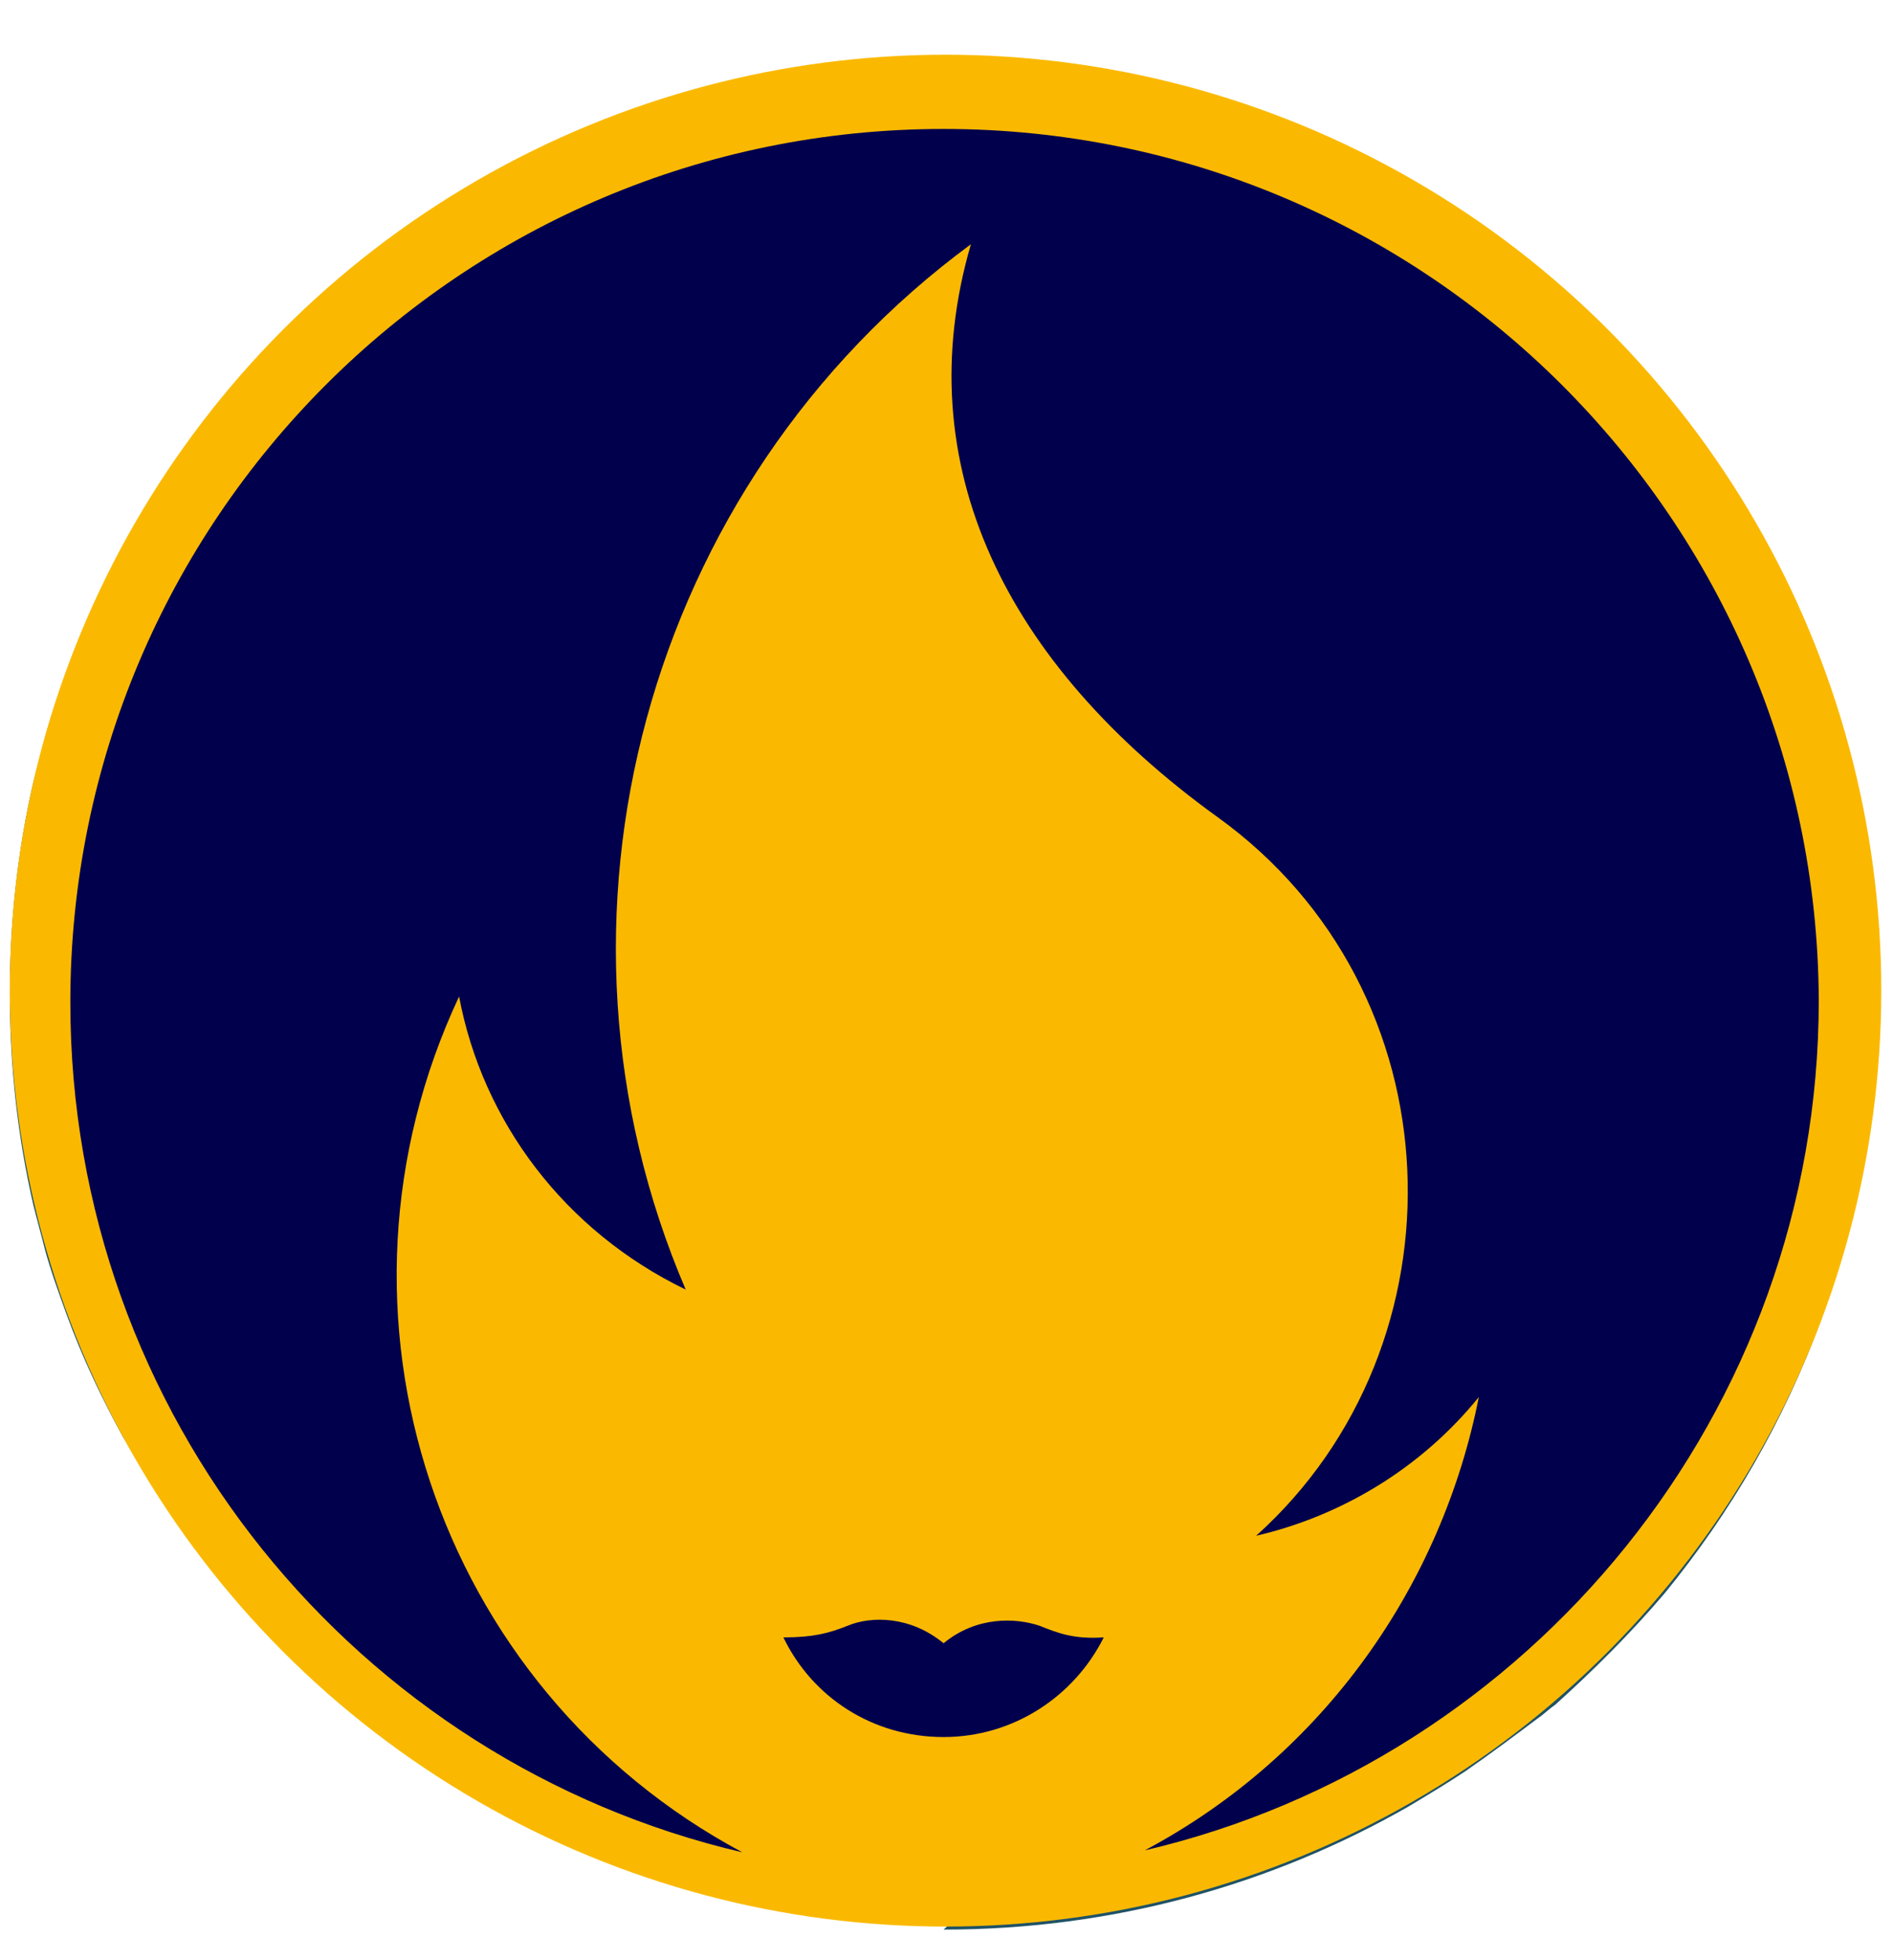 <?xml version="1.0" encoding="utf-8"?>
<!-- Generator: Adobe Illustrator 23.1.0, SVG Export Plug-In . SVG Version: 6.00 Build 0)  -->
<svg version="1.1" id="Calque_1" xmlns="http://www.w3.org/2000/svg" xmlns:xlink="http://www.w3.org/1999/xlink" x="0px" y="0px"
	 viewBox="0 0 96.9 100.3" style="enable-background:new 0 0 96.9 100.3;" xml:space="preserve">
<style type="text/css">
	.st0{fill-rule:evenodd;clip-rule:evenodd;fill:#1F5266;}
	.st1{fill-rule:evenodd;clip-rule:evenodd;fill:#FAB900;}
	.st2{fill:#00004D;}
</style>
<g id="Group" transform="translate(303.202, 200.955)">
	<path id="Fill-3" class="st0" d="M-218-180.6c-1.7-2.1-3.6-4-5.6-5.7c-0.3-0.3-0.6-0.5-0.9-0.7c-1.2-1-2.4-1.9-3.7-2.7
		c-1-0.6-1.9-1.3-2.9-1.8c-7-4-15.1-6.3-23.8-6.3c-15.7,0-29.5,7.5-38.2,19.2c-0.2,0.3-0.5,0.6-0.7,0.9c-0.9,1.2-1.7,2.5-2.5,3.9
		c-0.2,0.3-0.4,0.7-0.6,1c-1.1,2-2.1,4.1-2.9,6.3c-0.4,1.1-0.8,2.2-1.1,3.3c-0.2,0.8-0.4,1.5-0.6,2.3c-0.8,3.5-1.2,7.1-1.2,10.8
		c0,3.7,0.4,7.3,1.2,10.8c0.2,0.8,0.4,1.5,0.6,2.3c0.3,1.1,0.7,2.2,1.1,3.3c0.8,2.2,1.8,4.3,2.9,6.3c0.2,0.3,0.4,0.7,0.6,1
		c0.8,1.3,1.6,2.6,2.5,3.9c0.2,0.3,0.4,0.6,0.7,0.9c8.7,11.6,22.6,19.2,38.2,19.2c0,0-9.1-8.1-17.3-19.5c-0.5-0.7-0.9-1.3-1.4-2
		c-1.9-2.7-3.6-5.6-5.2-8.6c-0.4-0.7-0.8-1.5-1.2-2.3c-0.7-1.5-1.4-3.1-2-4.6c-0.2-0.4-0.3-0.8-0.4-1.2c-0.3-0.8-0.6-1.6-0.8-2.4
		c-0.1-0.4-0.2-0.8-0.4-1.2c-1-3.6-1.6-7.2-1.6-10.8c0-4.9,1.3-9.5,3.7-13.6c1.4-2.4,3.2-4.7,5.2-6.7c5.5-5.3,13.1-8.6,21.5-8.6
		c10.5,0,19.7,5.2,25.2,12.9c0.5,0.8,1.1,1.6,1.5,2.4c0.9,1.5,1.6,3,2.1,4.7c0.1,0.3,0.2,0.6,0.3,0.9c0.4,1.1,0.6,2.3,0.8,3.5
		c0.3,1.5,0.4,3,0.4,4.6c0,4.8-1.1,9.6-2.8,14.4c-0.1,0.4-0.3,0.8-0.4,1.2c-0.5,1.2-1,2.3-1.5,3.5c-0.7,1.5-1.5,3-2.3,4.5
		c-0.4,0.7-0.8,1.5-1.3,2.2c-0.2,0.4-0.4,0.7-0.7,1.1c-0.4,0.7-0.9,1.4-1.3,2.1c-0.5,0.7-0.9,1.4-1.4,2.1c-0.2,0.3-0.5,0.7-0.7,1
		c-0.4,0.5-0.7,1-1.1,1.6c-0.2,0.3-0.4,0.5-0.6,0.8c-7.9,10.7-16.3,18.2-16.3,18.2c8.7,0,16.8-2.3,23.8-6.3c1-0.6,2-1.2,2.9-1.8
		c1.3-0.9,2.5-1.8,3.7-2.7c0.3-0.2,0.6-0.5,0.9-0.7c2-1.8,3.9-3.7,5.6-5.7c6.8-8.3,10.9-18.8,10.9-30.4
		C-207.1-161.7-211.2-172.3-218-180.6"/>
</g>
<circle class="st1" cx="48.4" cy="50.7" r="47.9"/>
<g>
	<path class="st2" d="M53.2,83.2c-1.2-0.4-3.2-0.5-4.9,0.9c-1.7-1.4-3.7-1.4-4.9-0.9c-1,0.4-1.8,0.6-3.3,0.6
		c1.5,3.1,4.6,5.1,8.2,5.1s6.7-2.1,8.2-5.1C55,83.9,54.2,83.6,53.2,83.2z"/>
	<path class="st2" d="M48.3,6.6c-24.7,0-44.7,20-44.7,44.7c0,21.2,14.7,38.9,34.4,43.5C22.3,86.4,15.9,67.2,23.5,51
		c1.2,6.4,5.4,12,11.6,15C27,47.1,33,24.8,49.7,12.5C46.4,23.8,51.5,34,62.3,41.8c12.4,8.9,12.9,27,2,36.8c4.3-1,8.4-3.4,11.4-7.1
		c-1.9,9.6-7.9,18.3-17.1,23.2c19.7-4.6,34.5-22.4,34.5-43.5C93,26.6,73,6.6,48.3,6.6z"/>
</g>
</svg>
